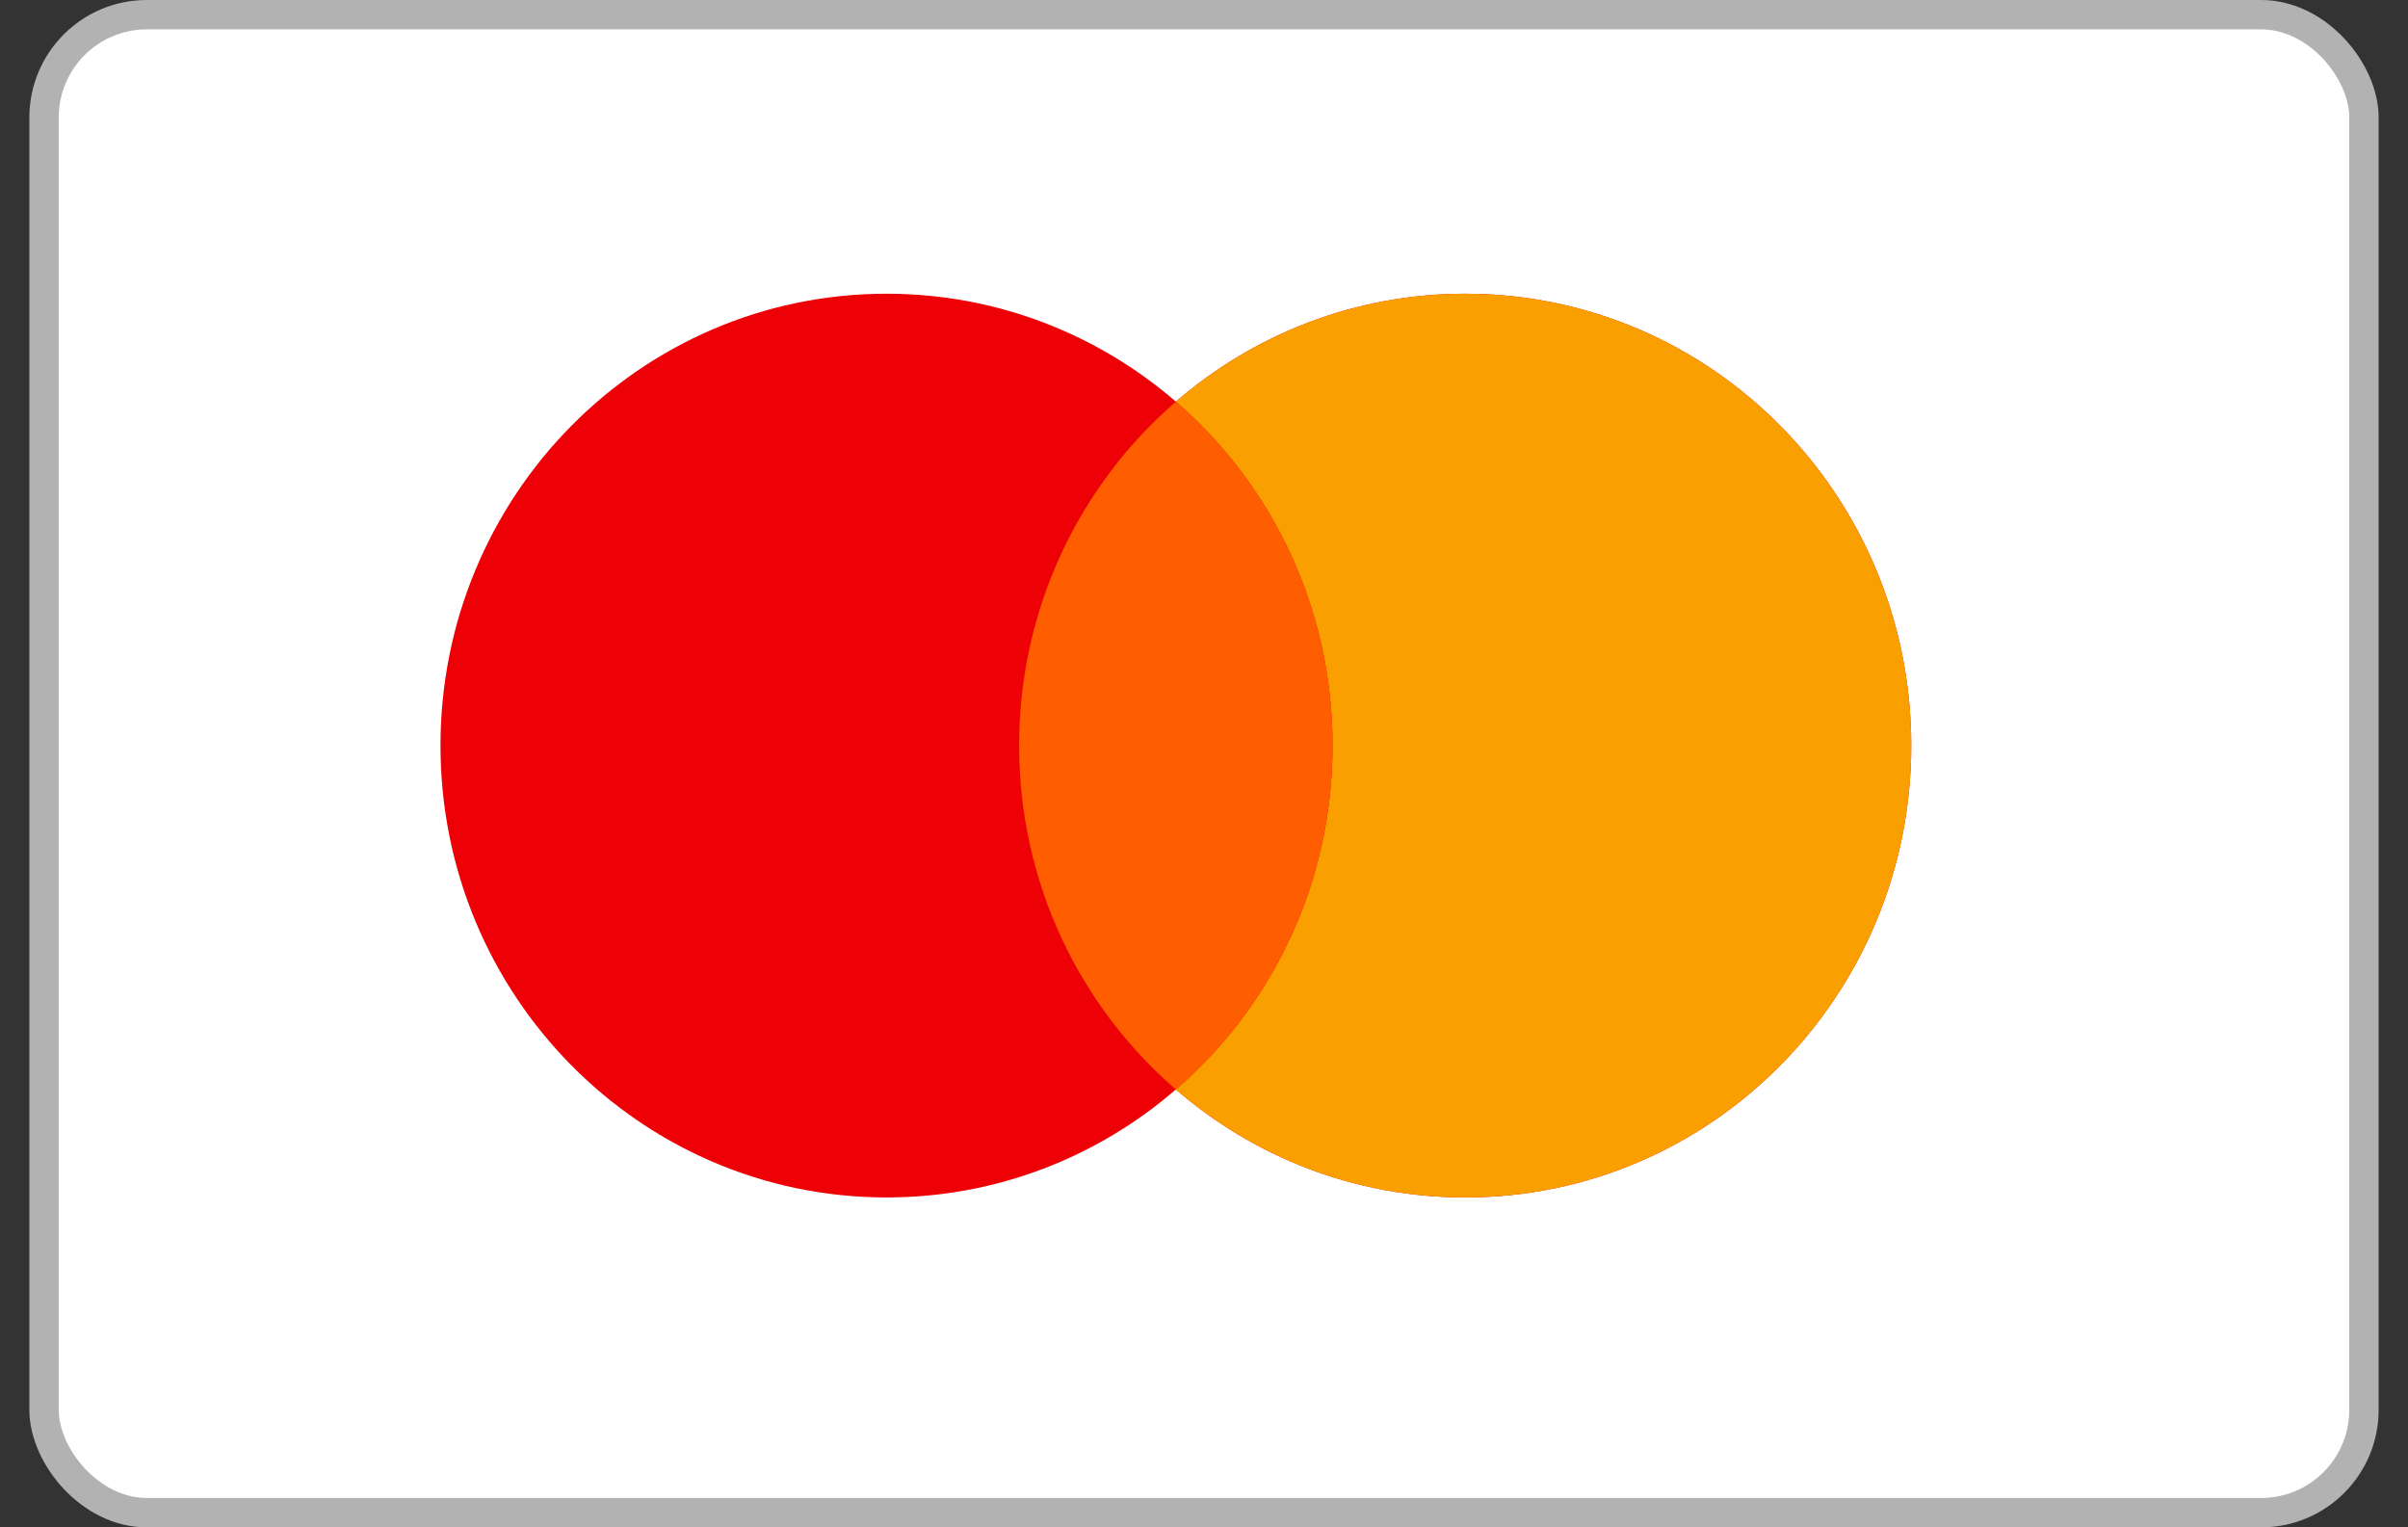<svg width="41" height="26" viewBox="0 0 41 26" fill="none" xmlns="http://www.w3.org/2000/svg">
<rect x="0" y="0" width="41" height="26" fill="#333333" stroke="none"/>
<rect x="0.75" y="0.25" width="39.5" height="25.5" rx="1.75" fill="white"/>
<path fill-rule="evenodd" clip-rule="evenodd" d="M20.021 18.546C18.695 19.692 16.974 20.384 15.095 20.384C10.9 20.384 7.5 16.94 7.5 12.692C7.5 8.444 10.9 5 15.095 5C16.974 5 18.695 5.692 20.021 6.837C21.347 5.692 23.067 5 24.947 5C29.142 5 32.542 8.444 32.542 12.692C32.542 16.94 29.142 20.384 24.947 20.384C23.067 20.384 21.347 19.692 20.021 18.546Z" fill="#ED0006"/>
<path fill-rule="evenodd" clip-rule="evenodd" d="M20.021 18.546C21.654 17.136 22.689 15.036 22.689 12.692C22.689 10.348 21.654 8.248 20.021 6.837C21.347 5.692 23.067 5 24.947 5C29.142 5 32.542 8.444 32.542 12.692C32.542 16.94 29.142 20.384 24.947 20.384C23.067 20.384 21.347 19.692 20.021 18.546Z" fill="#F9A000"/>
<path fill-rule="evenodd" clip-rule="evenodd" d="M20.021 18.546C21.654 17.136 22.689 15.036 22.689 12.692C22.689 10.348 21.654 8.248 20.021 6.838C18.388 8.248 17.352 10.348 17.352 12.692C17.352 15.036 18.388 17.136 20.021 18.546Z" fill="#FF5E00"/>
<rect x="0.75" y="0.25" width="39.5" height="25.5" rx="1.75" stroke="#B2B2B2" stroke-width="0.5" style="mix-blend-mode:multiply"/>
</svg>
